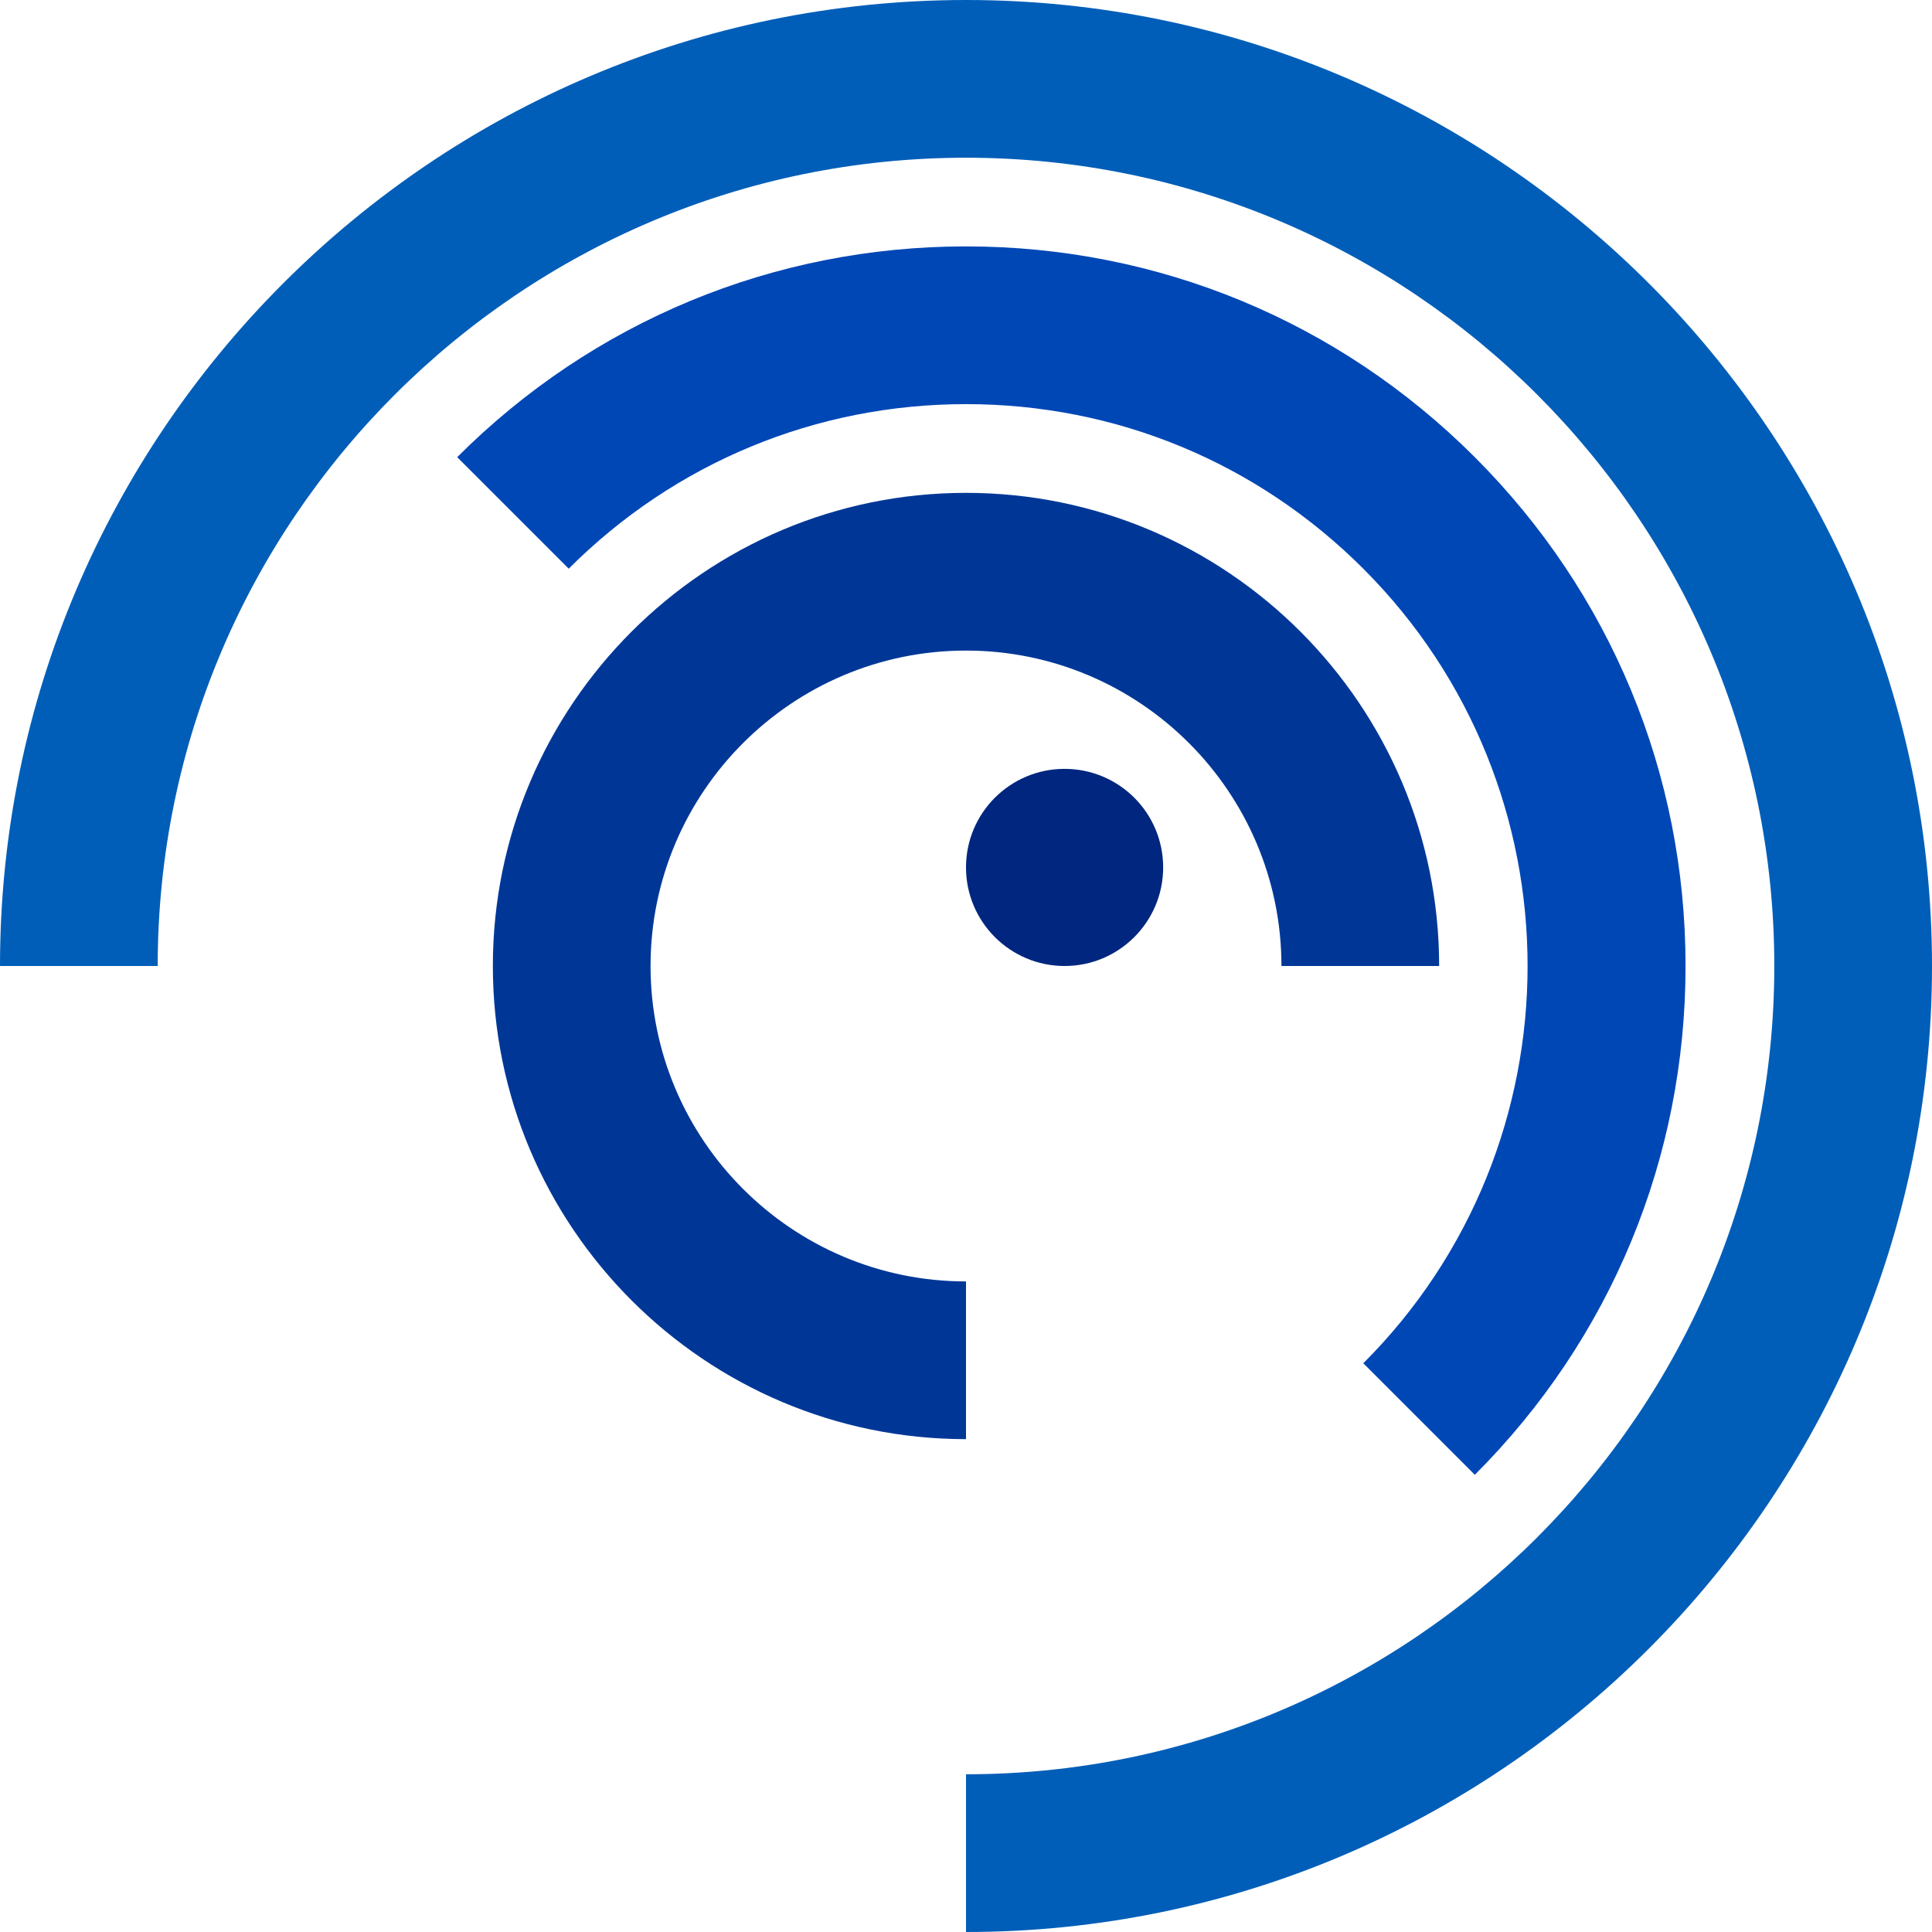 <?xml version="1.0" encoding="utf-8"?>
<!-- Generator: Adobe Illustrator 15.1.0, SVG Export Plug-In . SVG Version: 6.00 Build 0)  -->
<!DOCTYPE svg PUBLIC "-//W3C//DTD SVG 1.1//EN" "http://www.w3.org/Graphics/SVG/1.1/DTD/svg11.dtd">
<svg version="1.1" id="Layer_1" xmlns="http://www.w3.org/2000/svg" xmlns:xlink="http://www.w3.org/1999/xlink" x="0px" y="0px"
	 width="80px" height="80px" viewBox="0 0 80 80" enable-background="new 0 0 80 80" xml:space="preserve">
<path fill="#003797" d="M40,59.592c-10.803,0-19.592-8.789-19.592-19.592c0-10.803,8.789-19.592,19.592-19.592
	c10.804,0,19.592,8.789,19.592,19.592h-6.53c0-7.202-5.859-13.061-13.062-13.061c-7.202,0-13.062,5.859-13.062,13.061
	c0,7.203,5.86,13.061,13.062,13.061V59.592z"/>
<path fill="#0047B6" d="M61.069,61.068l-4.618-4.618c9.071-9.07,9.071-23.831-0.001-32.902c-4.393-4.394-10.235-6.814-16.449-6.814
	c-6.215,0-12.058,2.42-16.452,6.814l-4.618-4.618c5.627-5.627,13.11-8.727,21.069-8.727c7.959,0,15.44,3.1,21.068,8.727
	c5.627,5.628,8.727,13.11,8.727,21.069C69.796,47.959,66.696,55.44,61.069,61.068"/>
<path fill="#005EB8" d="M40,80v-6.531c18.455,0,33.47-15.014,33.47-33.469S58.455,6.531,40,6.531C21.545,6.531,6.53,21.545,6.53,40
	H0C0,17.944,17.944,0,40,0c22.057,0,40,17.944,40,40C80,62.056,62.057,80,40,80"/>
<path fill="#00267F" d="M44.082,40C41.83,40,40,38.172,40,35.918c0-2.258,1.83-4.081,4.082-4.081c2.253,0,4.082,1.823,4.082,4.081
	C48.164,38.172,46.335,40,44.082,40"/>
</svg>
